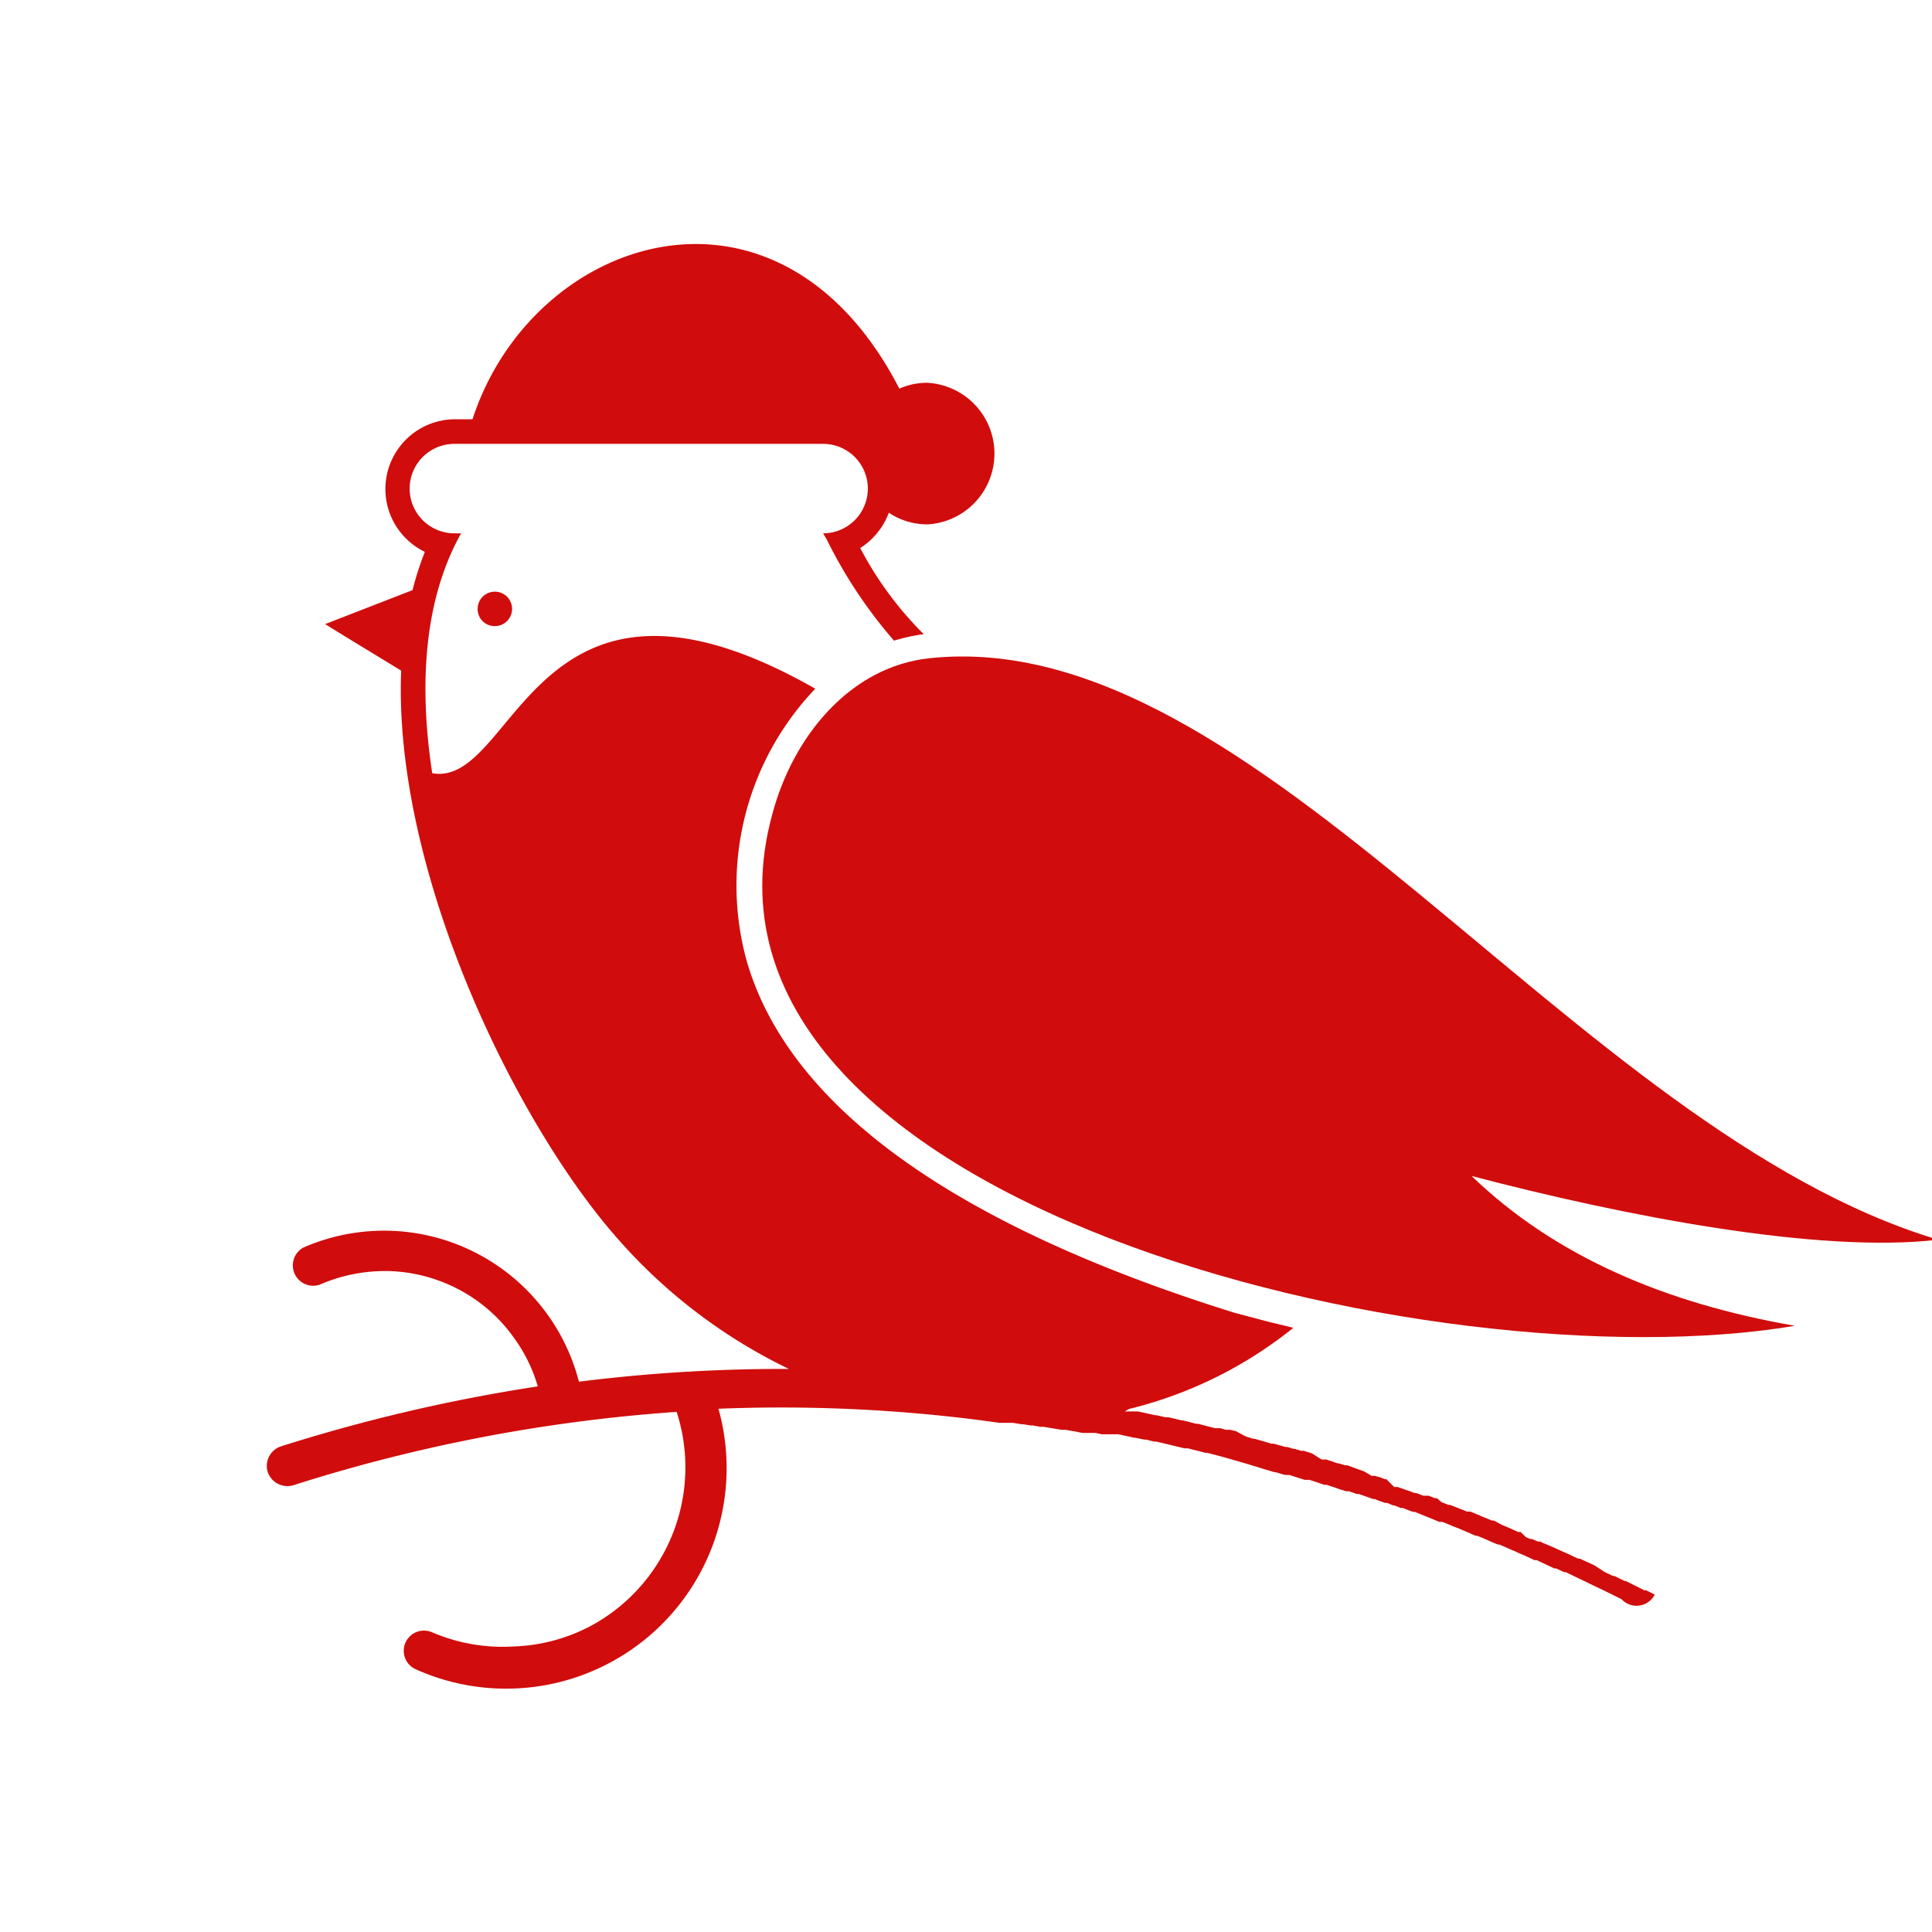 <svg xmlns="http://www.w3.org/2000/svg" viewBox="0 0 86.4 86.4"><defs><style>.cls-1{fill:#fff;}.cls-2{fill:#d10c0c;fill-rule:evenodd;}</style></defs><title>Zeichenfläche 6</title><g id="Ńëîé_1" data-name="Ńëîé 1"><rect class="cls-1" width="86.4" height="86.4"/><path class="cls-2" d="M22.13,28a.77.77,0,1,0-.77-.77A.76.76,0,0,0,22.13,28Z"/><path class="cls-2" d="M40.22,17.38c-5.41-10.49-16.4-6.89-19.09,1.37h-.81A3.12,3.12,0,0,0,19,24.68a13.65,13.65,0,0,0-.55,1.71l-3.91,1.52c1.11.69,2.27,1.39,3.4,2.08-.35,8.9,5,20,9.53,25.23a24.1,24.1,0,0,0,7.81,6,72.8,72.8,0,0,0-9.39.57,9,9,0,0,0-12.32-6,.91.91,0,0,0,.73,1.66,7.31,7.31,0,0,1,3.27-.6,7.16,7.16,0,0,1,3.19.95A7.06,7.06,0,0,1,23,59.85,6.94,6.94,0,0,1,24.05,62a75.73,75.73,0,0,0-11.48,2.68.92.92,0,0,0-.6,1.14.93.93,0,0,0,1.15.6,73,73,0,0,1,17.14-3.28,8.06,8.06,0,0,1-3.69,9.49,7.91,7.91,0,0,1-3.58,1A8,8,0,0,1,19.33,73a.9.9,0,1,0-.74,1.65A9.86,9.86,0,0,0,32.13,63a70,70,0,0,1,11.69.51l.88.12h.13l.33,0,.14,0,.36.06h.07l.38.06h.1l.33.06.14,0,.78.13.19,0,.32.06H48l.4.08.09,0,.29,0,.21,0,.27.06.17,0,.25,0,.23,0H50l.33.07h0l.41.09h.05l.38.08.09,0,.36.09.1,0,.42.1h0l.83.2.09,0,.06,0,.4.1.38.1.08,0h0l.43.11h0l.44.12h0l.45.13h0l.45.13h0l.43.13h0l.42.13h0l.41.12.05,0,.4.12.06,0,.14,0,.31.1.38.12.08,0,.13,0,.31.1h0l.35.12.11,0,.14.05.28.09.13.05.32.1.13,0,.34.12.09,0,.35.12,0,0,.3.11.07,0,.23.09.23.08.09,0,.27.11h.05l.3.12.09,0,.2.08.25.09.08,0,.34.14h0l.4.16,0,0,.36.15.14,0,.27.11.21.09.24.09.18.08.31.13h0l.27.12.07,0,.32.13.11.05.27.12.22.09.07,0,.3.13,0,0,.27.12.15.06.12.06.33.14h0l.4.19h0l.11,0,.16.08.26.12h0l.36.17.08,0,.37.17.07,0,.39.19,0,0,.4.19,0,0,.41.2,0,0,.42.2h0l.43.21h0l.44.22A.91.91,0,0,0,74,71.31l-.38-.19-.08,0-.3-.15-.16-.08,0,0-.38-.19-.05,0-.45-.22-.06,0-.38-.18h0L71.3,70h0l-.35-.16h0l-.31-.14-.07,0-.26-.12-.12-.06-.34-.15,0,0-.42-.19L69,69l-.11-.06-.11,0-.28-.12-.08,0-.18-.08L68,68.51l-.11,0-.35-.16h0l-.38-.16L66.81,68l-.09,0-.14-.06-.25-.1-.21-.09h0l-.36-.15-.06,0-.09,0-.38-.15h0l-.38-.15-.07,0-.31-.12L64.26,67l-.09,0-.28-.11-.09,0-.15,0-.31-.12-.07,0-.39-.14h0l-.37-.13-.09,0-.07,0L62,66.15l-.06,0-.21-.08L61.48,66l-.14,0L61,65.8l0,0-.39-.14h0l-.35-.13-.11,0-.28-.09-.06,0-.22-.08-.28-.09-.09,0-.12,0L58.68,65h0l-.38-.12,0,0-.12,0-.29-.09h-.06l-.26-.08-.08,0-.25-.07,0,0-.29-.08-.1,0-.37-.11h0l-.39-.11h-.06l-.32-.1h0L55.27,64,55,63.94l-.18,0-.25-.07-.15,0-.08,0-.39-.1h0l-.38-.1-.09,0-.3-.08h0l-.28-.07h-.06l-.25-.06,0,0-.34-.08-.08,0h-.06l-.39-.09h0l-.06,0-.4-.09h0l-.37-.08H50.7l-.21,0-.09,0-.1,0,.19-.11a18.85,18.85,0,0,0,7.35-3.63l-1.11-.27h0l-1.55-.41C46.77,56.07,35.83,51.32,33.4,43A12.73,12.73,0,0,1,36.46,30.8c-12.64-7.2-13.36,4.44-17.13,3.78-.61-4-.36-7.78,1.29-10.73h-.3a2,2,0,0,1-2-2h0a2,2,0,0,1,2-2H36.81a2,2,0,0,1,2,2h0a2,2,0,0,1-2,2h0l.17.29a21.1,21.1,0,0,0,3,4.51,8.27,8.27,0,0,1,1.33-.29,15.7,15.7,0,0,1-2.84-3.85,3.22,3.22,0,0,0,1.28-1.58,3.09,3.09,0,0,0,1.73.52,3.17,3.17,0,0,0,0-6.33A3,3,0,0,0,40.22,17.38Z"/><path class="cls-2" d="M86.67,55.44c-16.35-4.9-30.41-27.61-45.14-26-3.5.39-6.07,3.47-7,7C29.81,53.75,64.2,62,80.27,59.29c-5.78-1-10.73-3.1-14.46-6.7C72.58,54.37,81.32,56.07,86.67,55.44Z"/></g></svg>